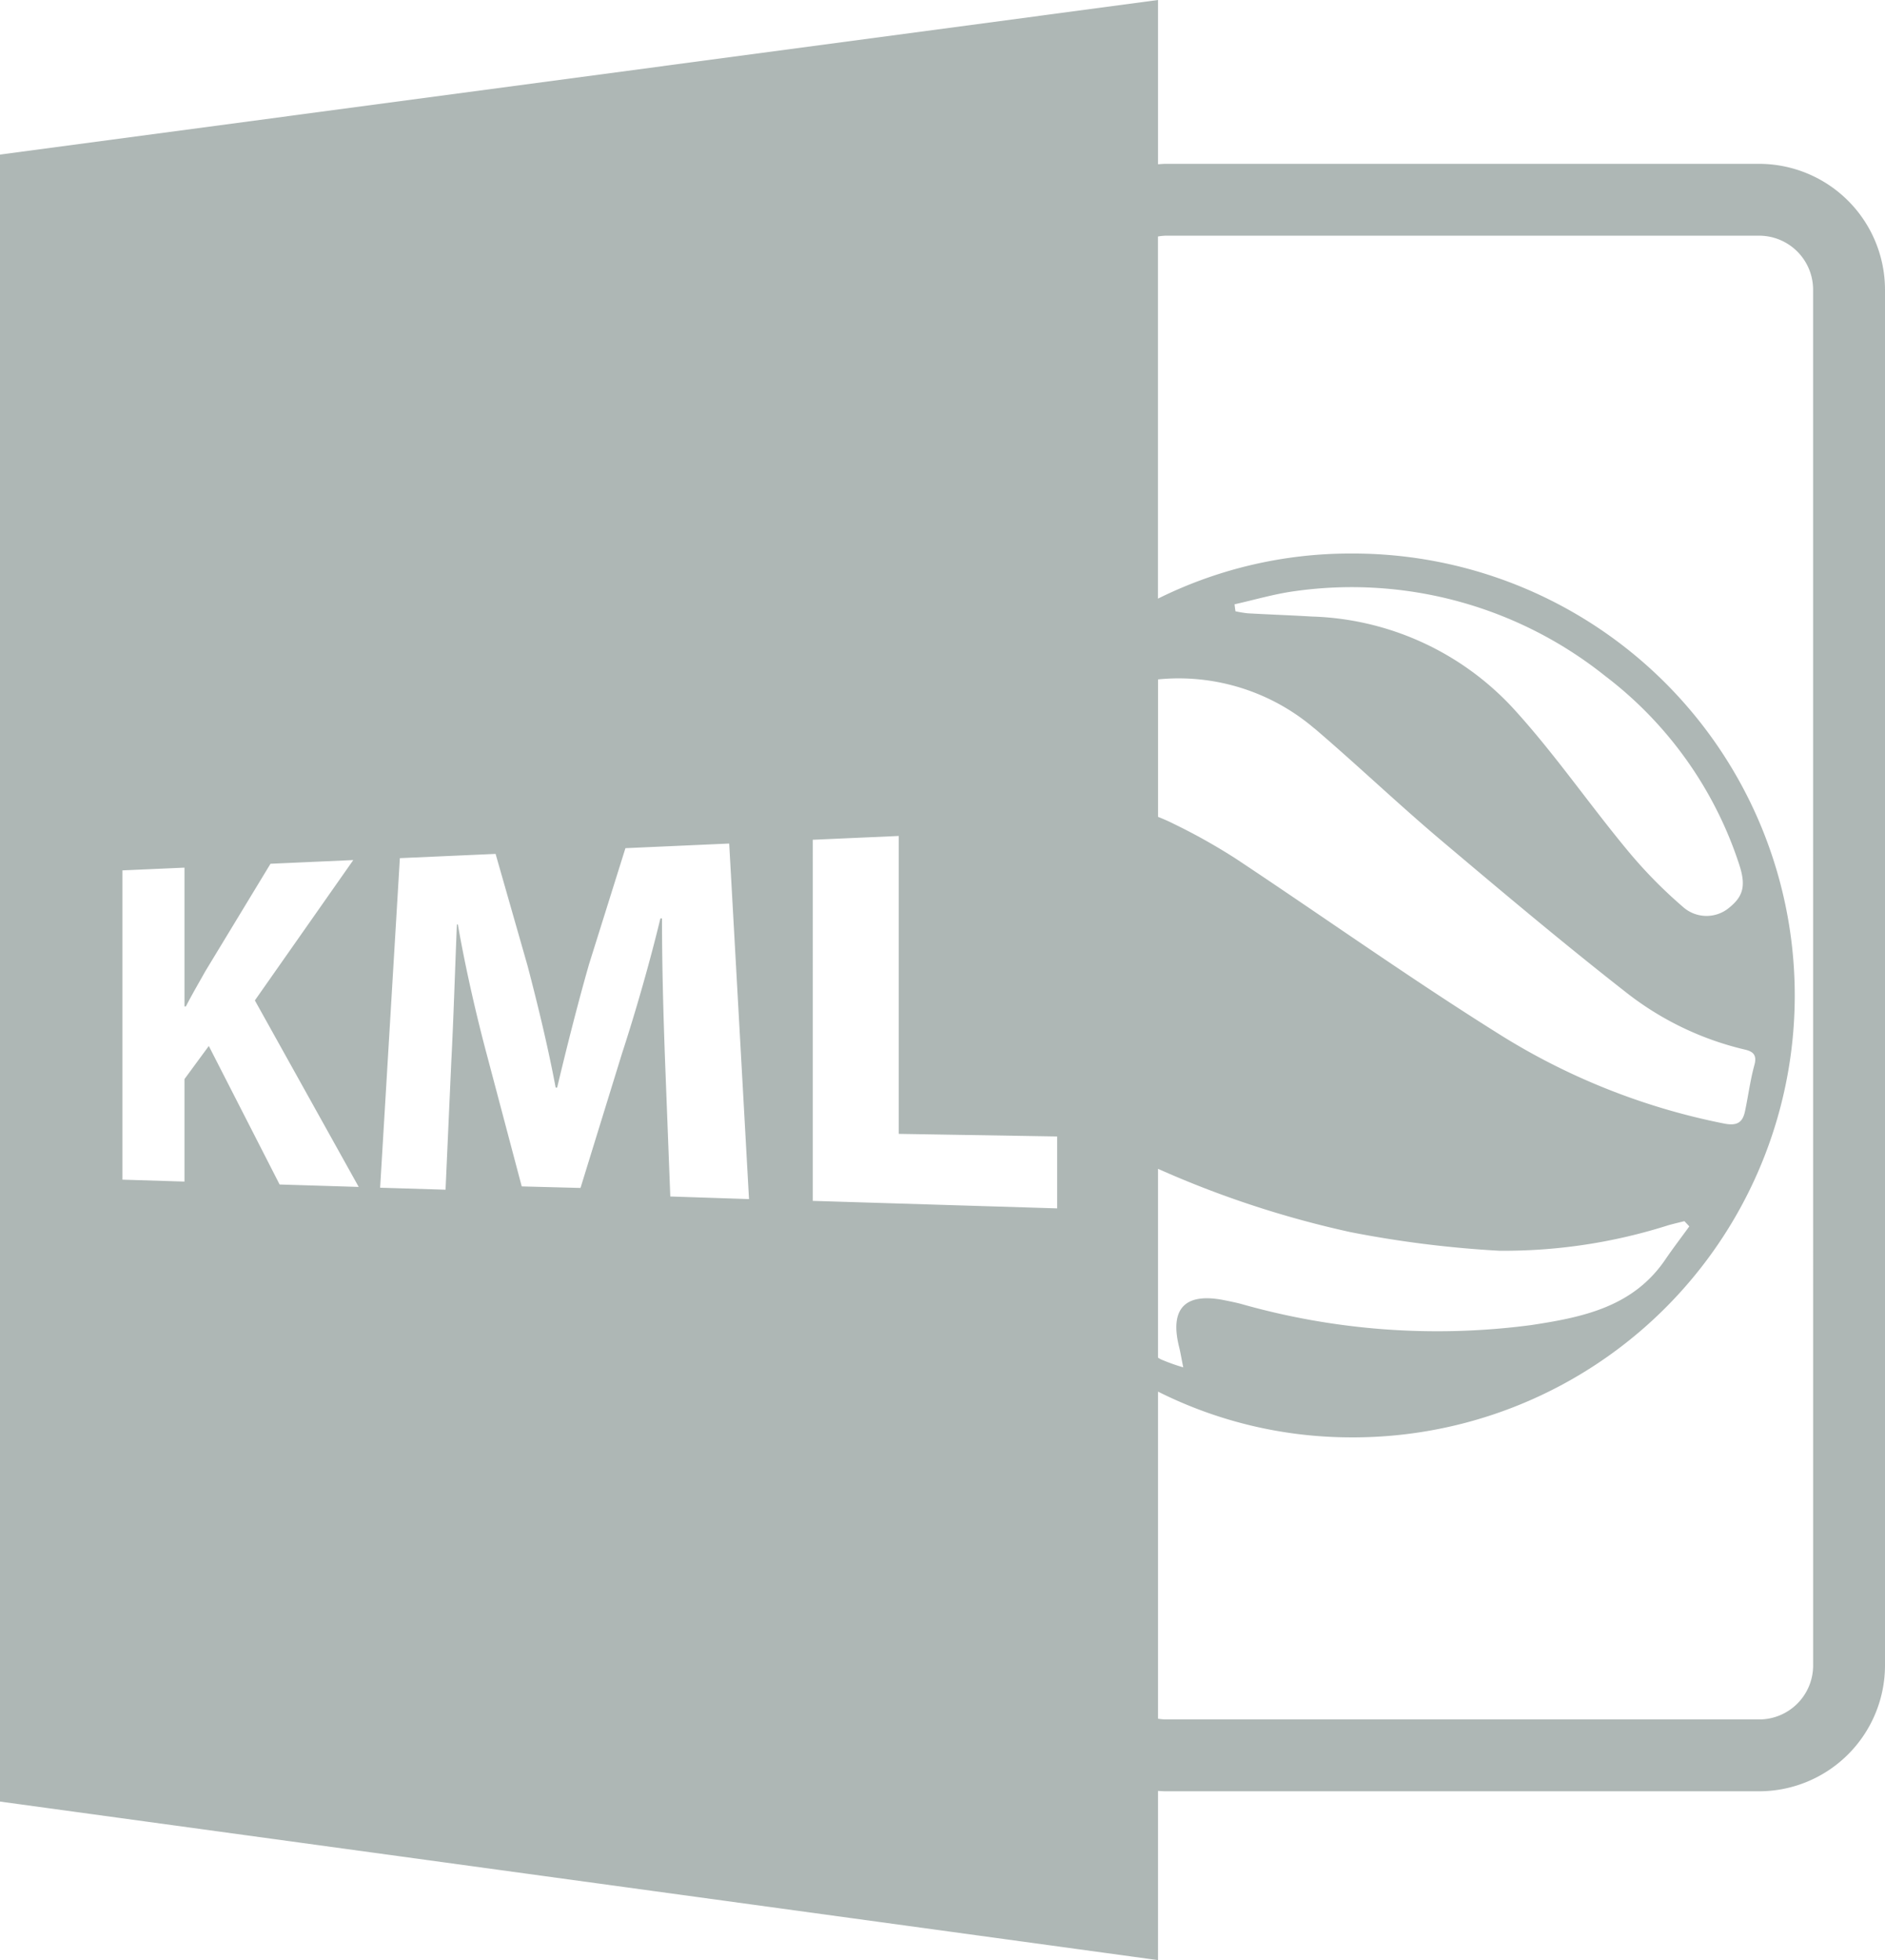 <svg xmlns="http://www.w3.org/2000/svg" width="55.004" height="57.186" viewBox="0 0 55.004 57.186">
  <g id="Group_503" data-name="Group 503" transform="translate(-11.176)">
    <path id="Path_21" data-name="Path 21" d="M62.508,4.78H45.194c-.077,0-.152.008-.227.012V0L11.176,4.51v48.05l33.791,4.626V52.249c.076.005.151.011.227.011H62.508a3.677,3.677,0,0,0,3.672-3.672V8.452A3.677,3.677,0,0,0,62.508,4.78ZM19.335,34.557l-2.066-4.041-.71.966v2.99l-1.81-.056V25.393l1.81-.08v4.049H16.6c.183-.356.378-.686.562-1.017L19.069,25.2l2.416-.108-2.872,4.095,3.03,5.441Zm11.4.35-.151-3.914c-.045-1.228-.091-2.712-.091-4.2h-.046c-.316,1.309-.736,2.763-1.124,3.951l-1.208,3.914L26.4,34.613l-1.016-3.835c-.307-1.148-.627-2.539-.848-3.808h-.028c-.055,1.318-.1,2.824-.165,4.039l-.166,3.7-1.909-.058.576-9.615,2.793-.124.934,3.268c.3,1.145.6,2.382.819,3.551h.043c.275-1.155.61-2.48.931-3.6l1.062-3.386,3.028-.135.578,10.373Zm11.289.347-7.132-.219V24.5l2.51-.111v8.691l4.622.076Zm7.512-14c1.238,1.058,2.418,2.184,3.661,3.236,1.8,1.519,3.6,3.034,5.449,4.479a8.9,8.9,0,0,0,3.448,1.653c.247.057.354.165.274.455-.122.442-.178.9-.274,1.348-.071.329-.236.426-.605.355a19.441,19.441,0,0,1-6.651-2.661c-2.578-1.617-5.061-3.384-7.6-5.067a17.322,17.322,0,0,0-1.807-1.014c-.155-.078-.31-.146-.463-.206V19.821A6.1,6.1,0,0,1,49.533,21.255ZM47.2,17.63c.58-.129,1.155-.3,1.742-.381a11.849,11.849,0,0,1,9.072,2.472,11.314,11.314,0,0,1,3.9,5.465c.212.627.145.949-.269,1.286a1.031,1.031,0,0,1-1.367-.019,13.637,13.637,0,0,1-1.648-1.688c-1.13-1.367-2.141-2.844-3.34-4.144a8.338,8.338,0,0,0-5.835-2.634c-.622-.037-1.246-.059-1.869-.094a3.209,3.209,0,0,1-.359-.059C47.216,17.766,47.208,17.7,47.2,17.63ZM45.583,39.3c.038.152.063.31.12.592a5.592,5.592,0,0,1-.651-.233c-.029-.015-.056-.033-.085-.049V34.1a28.987,28.987,0,0,0,5.622,1.848,31.7,31.7,0,0,0,4.335.542,15.809,15.809,0,0,0,4.946-.748c.152-.041.3-.077.457-.115l.143.152c-.233.322-.476.638-.7.967-.947,1.394-2.425,1.688-3.938,1.916a20.942,20.942,0,0,1-8.439-.62c-.159-.042-.32-.074-.482-.107C45.759,37.7,45.3,38.171,45.583,39.3Zm18.5,9.29a1.575,1.575,0,0,1-1.574,1.574H45.194a1.459,1.459,0,0,1-.227-.022V40.6A12.568,12.568,0,0,0,50.5,41.934a12.893,12.893,0,1,0,.107-25.785,12.613,12.613,0,0,0-5.642,1.316V6.9a1.548,1.548,0,0,1,.227-.024H62.508a1.576,1.576,0,0,1,1.574,1.574Z" fill="#aeb7b5"/>
  </g>
</svg>
